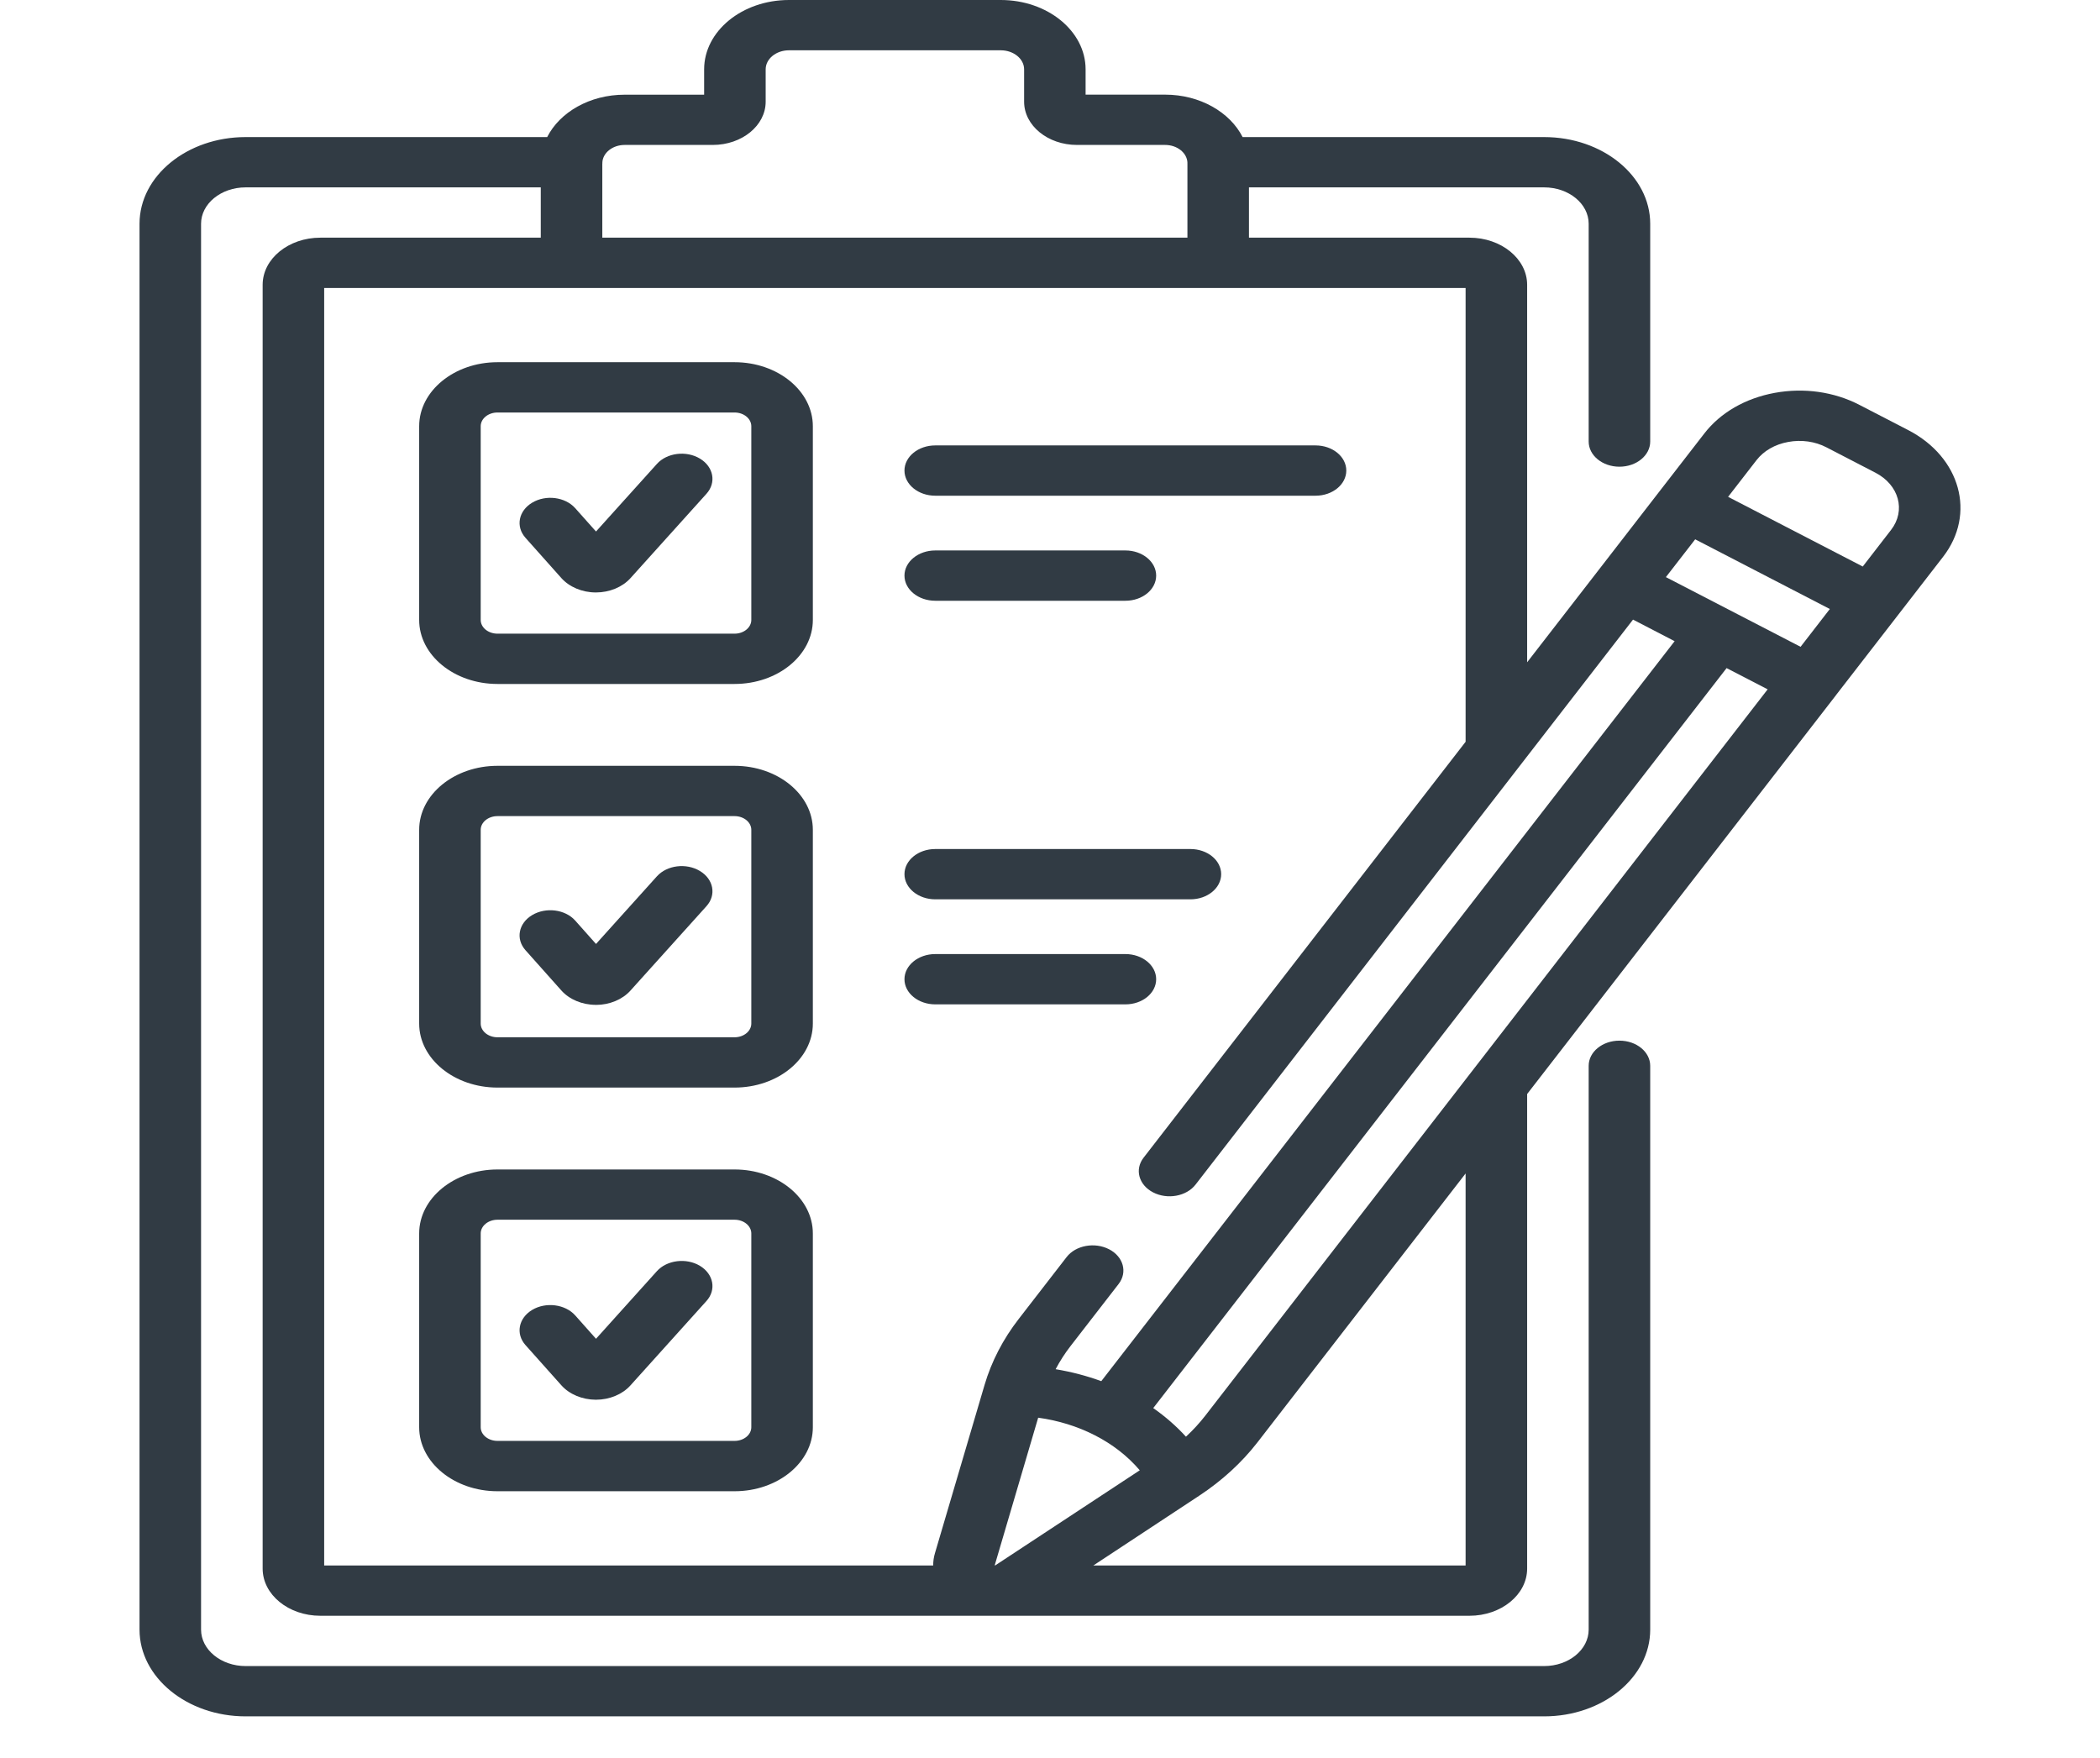 <svg width="43" height="36" viewBox="0 0 43 36" fill="none" xmlns="http://www.w3.org/2000/svg">
<g clip-path="url(#clip0)">
<path d="M14.332 9.391C14.052 9.222 13.657 9.271 13.451 9.5L12.204 10.884L11.778 10.406C11.573 10.176 11.179 10.125 10.898 10.293C10.617 10.46 10.555 10.782 10.759 11.012L11.495 11.838C11.659 12.021 11.922 12.132 12.2 12.132H12.203C12.48 12.132 12.743 12.023 12.908 11.841L14.466 10.111C14.672 9.882 14.612 9.559 14.332 9.391Z" fill="#313B44"/>
<path d="M14.332 17.836C14.052 17.667 13.657 17.716 13.451 17.945L12.204 19.33L11.778 18.851C11.573 18.621 11.179 18.571 10.898 18.738C10.617 18.905 10.555 19.227 10.759 19.457L11.495 20.283C11.659 20.467 11.922 20.577 12.2 20.577C12.201 20.578 12.202 20.578 12.203 20.578C12.48 20.578 12.743 20.469 12.908 20.286L14.466 18.556C14.672 18.327 14.612 18.004 14.332 17.836Z" fill="#313B44"/>
<path d="M14.332 25.921C14.052 25.753 13.657 25.802 13.451 26.03L12.204 27.415L11.778 26.936C11.573 26.707 11.179 26.656 10.898 26.823C10.617 26.991 10.555 27.313 10.759 27.543L11.495 28.368C11.659 28.552 11.922 28.662 12.2 28.663C12.201 28.663 12.202 28.663 12.203 28.663C12.48 28.663 12.743 28.554 12.908 28.371L14.466 26.641C14.672 26.412 14.612 26.09 14.332 25.921Z" fill="#313B44"/>
<path d="M19.151 10.151H26.937C27.285 10.151 27.567 9.92 27.567 9.636C27.567 9.351 27.285 9.121 26.937 9.121H19.151C18.803 9.121 18.52 9.351 18.52 9.636C18.52 9.92 18.803 10.151 19.151 10.151Z" fill="#313B44"/>
<path d="M19.151 12.302H23.044C23.392 12.302 23.674 12.072 23.674 11.787C23.674 11.503 23.392 11.272 23.044 11.272H19.151C18.803 11.272 18.52 11.503 18.52 11.787C18.52 12.072 18.803 12.302 19.151 12.302Z" fill="#313B44"/>
<path d="M19.151 18.416H24.375C24.723 18.416 25.005 18.185 25.005 17.901C25.005 17.616 24.723 17.386 24.375 17.386H19.151C18.803 17.386 18.52 17.616 18.52 17.901C18.52 18.185 18.803 18.416 19.151 18.416Z" fill="#313B44"/>
<path d="M23.044 20.567C23.392 20.567 23.674 20.337 23.674 20.052C23.674 19.768 23.392 19.537 23.044 19.537H19.151C18.803 19.537 18.52 19.768 18.52 20.052C18.52 20.337 18.803 20.567 19.151 20.567H23.044Z" fill="#313B44"/>
<path d="M15.041 7.417H10.187C9.303 7.417 8.583 8.005 8.583 8.728V12.695C8.583 13.418 9.303 14.006 10.187 14.006H15.041C15.925 14.006 16.644 13.418 16.644 12.695V8.728C16.644 8.005 15.925 7.417 15.041 7.417ZM15.384 12.695C15.384 12.85 15.23 12.976 15.041 12.976H10.187C9.997 12.976 9.843 12.85 9.843 12.695V8.728C9.843 8.573 9.997 8.447 10.187 8.447H15.041C15.23 8.447 15.384 8.573 15.384 8.728V12.695Z" fill="#313B44"/>
<path d="M15.041 15.682H10.187C9.303 15.682 8.583 16.27 8.583 16.993V20.96C8.583 21.683 9.303 22.271 10.187 22.271H15.041C15.925 22.271 16.644 21.683 16.644 20.96V16.993C16.644 16.27 15.925 15.682 15.041 15.682ZM15.384 20.96C15.384 21.115 15.23 21.241 15.041 21.241H10.187C9.997 21.241 9.843 21.115 9.843 20.96V16.993C9.843 16.838 9.997 16.712 10.187 16.712H15.041C15.23 16.712 15.384 16.838 15.384 16.993V20.96Z" fill="#313B44"/>
<path d="M15.041 23.948H10.187C9.303 23.948 8.583 24.536 8.583 25.258V29.226C8.583 29.948 9.303 30.537 10.187 30.537H15.041C15.925 30.537 16.644 29.948 16.644 29.226V25.258C16.644 24.536 15.925 23.948 15.041 23.948ZM15.384 29.226C15.384 29.381 15.23 29.506 15.041 29.506H10.187C9.997 29.506 9.843 29.381 9.843 29.226V25.258C9.843 25.104 9.997 24.977 10.187 24.977H15.041C15.23 24.977 15.384 25.103 15.384 25.258V29.226Z" fill="#313B44"/>
<path d="M39.074 8.808L38.074 8.291C37.555 8.022 36.939 7.935 36.339 8.045C35.74 8.155 35.229 8.449 34.9 8.874L33.983 10.058L32.71 11.703L31.27 13.562V5.832C31.27 5.3 30.74 4.867 30.089 4.867H25.574V3.837H31.618C32.121 3.837 32.53 4.171 32.53 4.582V9.042C32.53 9.326 32.812 9.557 33.16 9.557C33.508 9.557 33.79 9.326 33.79 9.042V4.582C33.79 3.603 32.816 2.807 31.618 2.807H25.444C25.186 2.298 24.572 1.938 23.857 1.938H22.229V1.42C22.229 0.637 21.45 0 20.492 0H16.155C15.197 0 14.418 0.637 14.418 1.42V1.939H12.791C12.075 1.939 11.462 2.298 11.204 2.807H5.029C3.832 2.807 2.857 3.603 2.857 4.582V33.371C2.857 34.35 3.832 35.147 5.029 35.147H31.618C32.816 35.147 33.79 34.35 33.79 33.371V21.825C33.79 21.54 33.508 21.31 33.16 21.31C32.812 21.31 32.53 21.54 32.53 21.825V33.371C32.53 33.782 32.121 34.117 31.618 34.117H5.029C4.527 34.117 4.117 33.782 4.117 33.371V4.582C4.117 4.171 4.527 3.837 5.029 3.837H11.073V4.867H6.559C5.907 4.867 5.378 5.3 5.378 5.832V32.121C5.378 32.654 5.907 33.087 6.559 33.087H30.089C30.74 33.087 31.27 32.654 31.27 32.121V22.403L37.597 14.232C37.597 14.231 37.597 14.231 37.597 14.231L38.87 12.587L39.787 11.402C40.465 10.526 40.145 9.363 39.074 8.808ZM36.616 9.05C36.887 9 37.166 9.039 37.4 9.161L38.4 9.679C38.885 9.929 39.029 10.455 38.722 10.851L38.142 11.601L35.385 10.174L35.965 9.425C36.113 9.233 36.344 9.099 36.616 9.05ZM24.683 28.985C24.564 29.139 24.43 29.284 24.284 29.42C24.086 29.203 23.861 29.007 23.614 28.834L35.354 13.681L36.195 14.116L24.683 28.985ZM20.381 32.056C20.376 32.055 20.371 32.052 20.369 32.052C20.368 32.052 20.368 32.052 20.368 32.053C21.733 27.42 21.068 29.675 21.258 29.031C22.077 29.143 22.838 29.519 23.338 30.108C20.002 32.305 20.428 32.021 20.381 32.056ZM34.711 11.044L37.468 12.471L36.869 13.245L34.111 11.818L34.711 11.044ZM12.333 3.354C12.334 3.347 12.334 3.341 12.335 3.335C12.335 3.332 12.334 3.33 12.334 3.328C12.343 3.129 12.544 2.968 12.791 2.968H14.595C15.193 2.968 15.678 2.571 15.678 2.083V1.42C15.678 1.205 15.892 1.03 16.155 1.03H20.492C20.755 1.03 20.97 1.205 20.97 1.42V2.083C20.97 2.571 21.455 2.968 22.052 2.968H23.857C24.104 2.968 24.304 3.129 24.314 3.328C24.314 3.33 24.313 3.332 24.313 3.335C24.314 3.341 24.314 3.347 24.314 3.353V4.867H12.333V3.354ZM6.638 5.897H30.01V15.19L23.416 23.707C23.23 23.947 23.317 24.265 23.611 24.417C23.904 24.569 24.294 24.499 24.481 24.257L33.438 12.688L34.29 13.13L22.55 28.283C22.253 28.174 21.94 28.092 21.615 28.038C21.703 27.872 21.806 27.711 21.926 27.557L22.905 26.293C23.091 26.052 23.004 25.734 22.71 25.582C22.416 25.43 22.026 25.501 21.84 25.742L20.861 27.007C20.537 27.424 20.302 27.88 20.16 28.36C20.16 28.36 20.16 28.36 20.16 28.36L19.145 31.803C19.119 31.888 19.108 31.973 19.108 32.057H6.638V5.897ZM30.01 32.057H22.388L24.55 30.632C25.021 30.322 25.424 29.953 25.748 29.536L30.01 24.03V32.057Z" fill="#313B44"/>
</g>
<defs>
<clipPath id="clip0">
<rect width="43" height="35.146" fill="white"/>
</clipPath>
</defs>
</svg>
